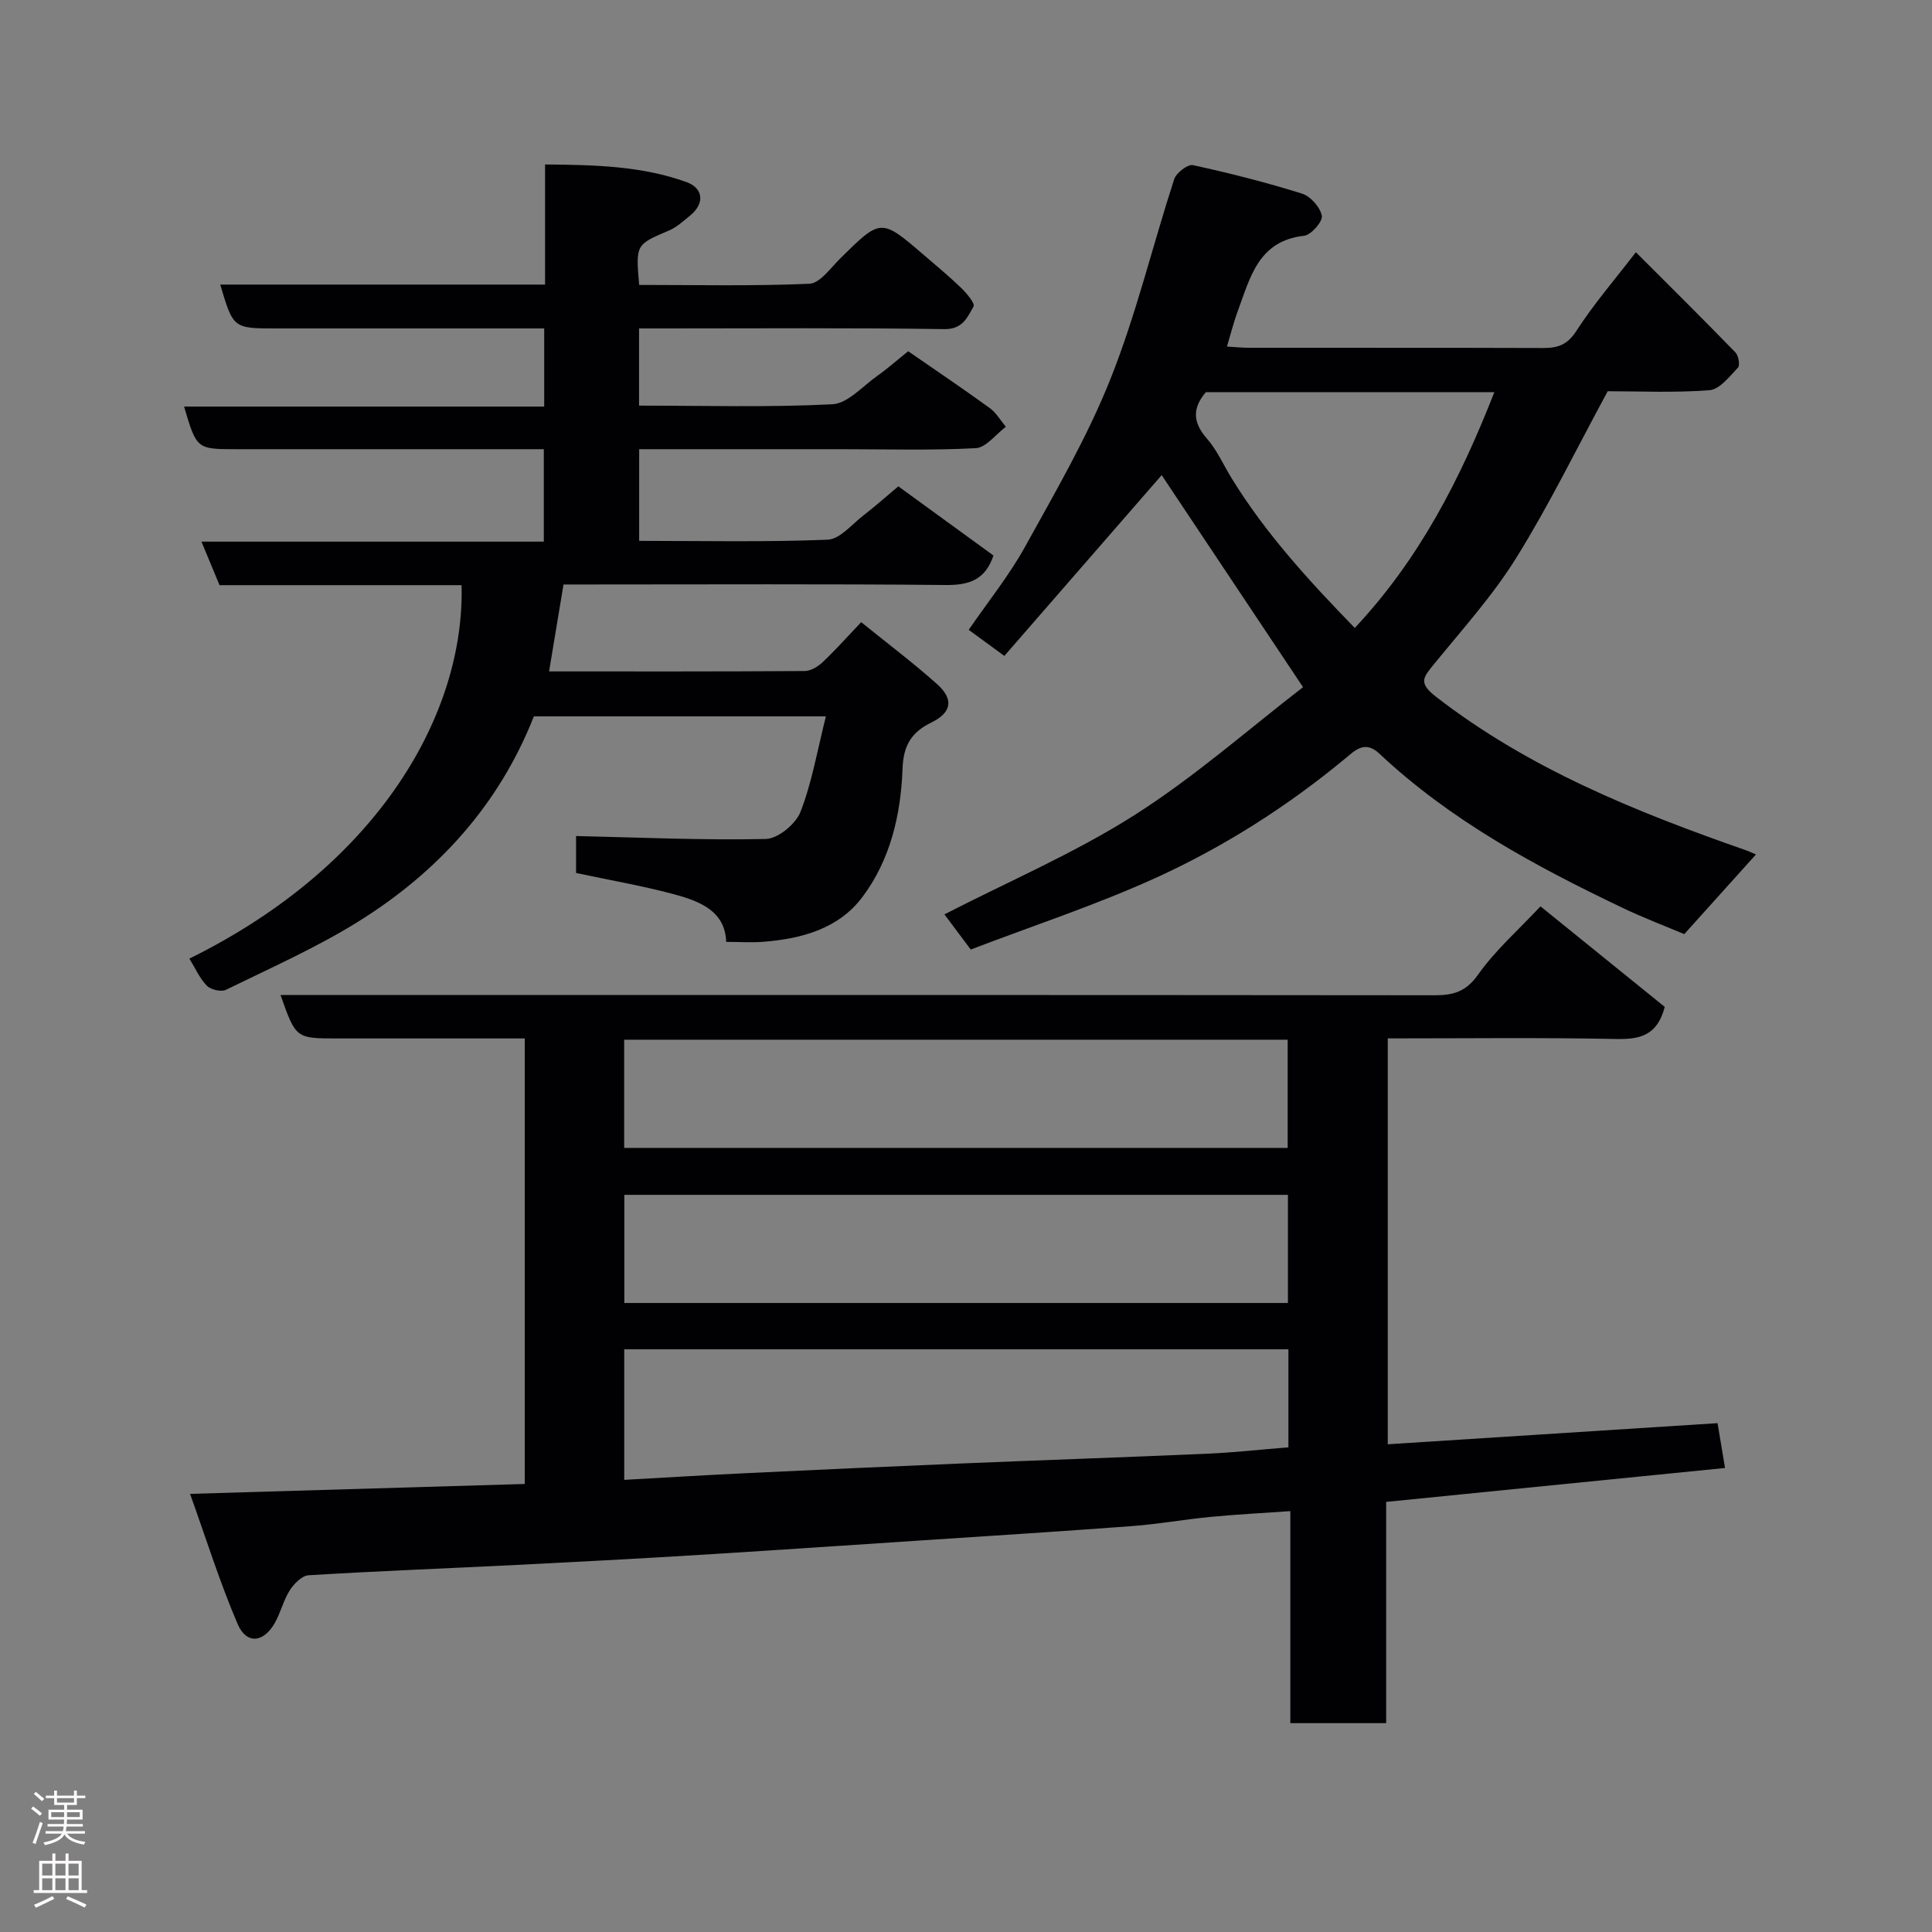 <svg enable-background="new 0 0 400 400" viewBox="0 0 400 400" xmlns="http://www.w3.org/2000/svg"><rect x="0" y="0" width="400" height="400" fill="#808080" stroke="none"/><g fill="#010103"><path d="m108.65 215c-13.19 0-26 0-38.82 0-8.58 0-8.58 0-11.75-9h5.94c77.65 0 155.3-.02 232.95.06 3.9 0 6.52-.7 9.04-4.26 3.58-5.07 8.37-9.27 12.93-14.15 8.79 7.11 17.43 14.1 25.73 20.82-1.58 6.01-5.21 6.74-10.11 6.64-15.63-.31-31.28-.12-47.24-.12v84.03c22.75-1.46 45.38-2.9 68.28-4.37.45 2.7.95 5.69 1.55 9.28-23.43 2.34-46.57 4.66-70.16 7.02v45.81c-6.75 0-13.02 0-19.84 0 0-14.4 0-28.79 0-43.9-5.94.42-11.3.69-16.64 1.21-5.38.52-10.72 1.49-16.11 1.89-14.96 1.12-29.93 2.06-44.9 3.05-15.3 1.01-30.6 2.05-45.91 2.99-12.2.74-24.4 1.39-36.6 2-14.36.72-28.74 1.26-43.09 2.14-1.38.08-3.02 1.74-3.89 3.09-1.3 2.03-1.87 4.52-3.04 6.65-2.32 4.23-5.92 4.66-7.76.38-3.69-8.6-6.49-17.58-9.86-26.97 23.78-.7 46.37-1.37 69.29-2.05.01-30.85.01-61.24.01-92.24zm158.1 64.36c-46.07 0-91.78 0-137.51 0v27.03c8.48-.47 16.69-.98 24.9-1.37 14.7-.7 29.4-1.38 44.1-1.99 17.2-.72 34.4-1.3 51.6-2.05 5.57-.24 11.12-.86 16.91-1.33 0-6.72 0-13.32 0-20.29zm-137.52-41.7h137.37c0-7.74 0-15.12 0-22.4-45.98 0-91.56 0-137.37 0zm137.42 32.11c0-7.74 0-15.13 0-22.39-46.05 0-91.74 0-137.39 0v22.39z"/><path d="m95.56 121.15c-16.6 0-33.21 0-50.11 0-1.23-2.97-2.39-5.76-3.74-9.01h70.88c0-6.33 0-12.38 0-19.14-1.61 0-3.37 0-5.13 0-19.5 0-38.99 0-58.49 0-8.25 0-8.25 0-10.86-8.82h74.56c0-5.55 0-10.6 0-16.18-6.55 0-13 0-19.45 0-12 0-23.99 0-35.99 0-8.94 0-8.94 0-11.63-9.08h67.25c0-8.29 0-16.22 0-24.87 10.17.09 19.92.28 29.26 3.64 3.6 1.3 3.77 4.5.78 6.93-1.39 1.13-2.77 2.42-4.39 3.11-6.86 2.92-6.89 2.85-6.17 11.26 11.71 0 23.49.27 35.24-.24 2.19-.1 4.36-3.22 6.32-5.17 8.5-8.4 8.48-8.44 17.39-.78 2.62 2.25 5.29 4.46 7.77 6.86 1.11 1.08 2.86 3.18 2.51 3.8-1.27 2.23-2.24 4.74-6.06 4.68-19.15-.29-38.32-.14-57.48-.14-1.81 0-3.61 0-5.71 0v15.98c13.46 0 26.76.39 40.01-.28 3.2-.16 6.28-3.74 9.31-5.88 2.13-1.5 4.09-3.25 6.4-5.1 5.71 3.95 11.38 7.77 16.91 11.78 1.33.97 2.22 2.56 3.31 3.86-2.08 1.55-4.09 4.32-6.24 4.43-9.3.49-18.65.21-27.98.21-13.8 0-27.6 0-41.7 0v18.98c13.12 0 26.08.28 39.01-.24 2.57-.1 5.07-3.23 7.51-5.1 2.34-1.8 4.54-3.77 7.14-5.95 6.62 4.82 13.2 9.6 19.69 14.32-1.67 5.02-5 6.16-9.87 6.11-24.66-.24-49.32-.11-73.98-.11-1.79 0-3.58 0-5.16 0-1.04 6.27-2 12.02-2.99 18 17.62 0 35.27.04 52.93-.08 1.27-.01 2.76-.93 3.74-1.86 2.66-2.51 5.09-5.26 7.95-8.26 5.44 4.41 10.76 8.4 15.7 12.82 3.52 3.14 3.04 5.91-1.18 7.96-4.12 2.01-5.79 4.75-5.96 9.55-.34 9.54-2.53 18.93-8.37 26.66-4.9 6.48-12.49 8.55-20.35 9.18-2.45.2-4.92.03-7.79.03-.21-6.45-5.56-8.46-10.97-9.91-6.58-1.75-13.31-2.91-20.11-4.36 0-2.93 0-5.69 0-7.65 13.25.3 26.28.9 39.29.61 2.52-.06 6.21-3.11 7.18-5.63 2.38-6.13 3.49-12.75 5.25-19.75-20.91 0-40.67 0-60.46 0-7.21 18.32-19.87 32.23-36.39 42.51-8.69 5.4-18.14 9.58-27.36 14.1-.99.48-3.14-.02-3.95-.84-1.51-1.56-2.44-3.7-3.62-5.62 39.64-19.54 57.05-51.14 56.35-77.32z"/><path d="m363.55 176.91c-4.95 5.5-9.63 10.7-14.84 16.49-3.67-1.55-8.31-3.31-12.78-5.44-18.06-8.62-35.62-18.09-50.36-31.94-2.98-2.8-5.01-.67-6.99.97-12.03 9.96-25.15 18.32-39.29 24.76-12.39 5.64-25.41 9.9-38.31 14.84-2.18-2.92-4.01-5.36-5.45-7.28 13.31-6.84 26.99-12.69 39.38-20.57 12.53-7.97 23.79-17.94 34.87-26.47-10.45-15.67-20.1-30.14-29.27-43.9-10.43 11.98-21.42 24.62-32.57 37.43-2.92-2.14-4.99-3.65-7.38-5.4 4.06-5.91 8.39-11.27 11.67-17.21 6.3-11.39 12.91-22.74 17.7-34.78 5.33-13.39 8.7-27.55 13.17-41.3.43-1.32 2.8-3.15 3.88-2.92 7.6 1.65 15.17 3.57 22.59 5.9 1.76.55 3.76 2.81 4.1 4.58.22 1.17-2.21 3.98-3.66 4.14-9.54 1.06-11.18 8.72-13.76 15.64-.84 2.26-1.42 4.63-2.22 7.3 1.65.1 3.08.25 4.5.25 20.33.02 40.66-.02 60.99.05 3.03.01 5-.67 6.85-3.54 3.63-5.61 8.04-10.72 12.32-16.29 6.83 6.83 13.78 13.71 20.6 20.73.65.66 1 2.68.54 3.16-1.75 1.84-3.8 4.52-5.91 4.68-7.26.56-14.62.21-21.06.21-6.43 11.85-12.11 23.53-18.94 34.51-4.9 7.87-11.23 14.87-17.11 22.1-2.12 2.61-3.23 3.76.49 6.64 19.28 14.94 41.42 23.83 64.1 31.76.74.25 1.45.6 2.15.9zm-113.89-95.72c-2.89 3.39-2.65 6.33.2 9.59 2.11 2.41 3.45 5.49 5.15 8.26 7.06 11.48 16.08 21.29 25.48 30.97 13.41-14.3 21.86-30.85 28.9-48.82-20.3 0-39.91 0-59.73 0z"/></g><path d="m6.44 374.46.42-.45c.65.47 1.27.95 1.85 1.44l-.45.49c-.65-.56-1.25-1.06-1.82-1.48m.93 7.33-.63-.26c.55-1.36 1.05-2.8 1.52-4.33.19.1.38.19.59.27-.46 1.29-.95 2.73-1.48 4.32m-.38-10.38.44-.42c.43.34 1.01.82 1.74 1.44l-.49.49c-.53-.51-1.09-1.01-1.69-1.51m2.5.35h1.72v-1.04h.59v1.04h3.52v-1.04h.59v1.04h1.75v.53h-1.75v1.42h-2.03v.97h3.22v2.03h-3.24c0 .35-.01.66-.03.93h3.32v.53h-3.37c-.03.27-.08.58-.15.94h3.96v.53h-3.71c.67.92 1.93 1.48 3.79 1.68-.13.24-.23.44-.29.59-2.13-.38-3.48-1.08-4.04-2.12-.43.97-1.77 1.72-4.03 2.23-.09-.19-.2-.37-.33-.55 2.1-.42 3.37-1.03 3.81-1.83h-3.36v-.53h3.58c.08-.29.13-.61.16-.94h-3.33v-.53h3.39c.02-.27.04-.58.04-.93h-3.23v-2.03h3.25v-.97h-2.07v-1.42h-1.73zm1.12 3.44v1h2.65c.01-.3.02-.44.01-.4v-.25-.35zm1.19-2h3.52v-.91h-3.52zm4.71 2h-2.63v.59c0 .16-.01.28-.01.4h2.64z" fill="#fcfafa"/><path d="m13.56 383.74h.63v1.52h2.72v6.07h1.13v.6h-11.06v-.6h1.13v-6.07h2.73v-1.52h.63v1.52h2.1v-1.52zm-2.69 8.83.38.56c-1.24.63-2.53 1.25-3.85 1.85-.1-.21-.21-.42-.34-.63 1.36-.55 2.63-1.15 3.81-1.78m-2.13-4.27h2.1v-2.45h-2.1zm0 3.04h2.1v-2.46h-2.1zm2.72-3.04h2.1v-2.45h-2.1zm0 3.04h2.1v-2.46h-2.1zm6.07 3.6c-1.41-.71-2.7-1.3-3.86-1.78l.35-.56c1.45.62 2.75 1.19 3.88 1.72zm-1.25-9.09h-2.1v2.45h2.1zm-2.09 5.49h2.1v-2.46h-2.1z" fill="#fcfafa"/></svg>